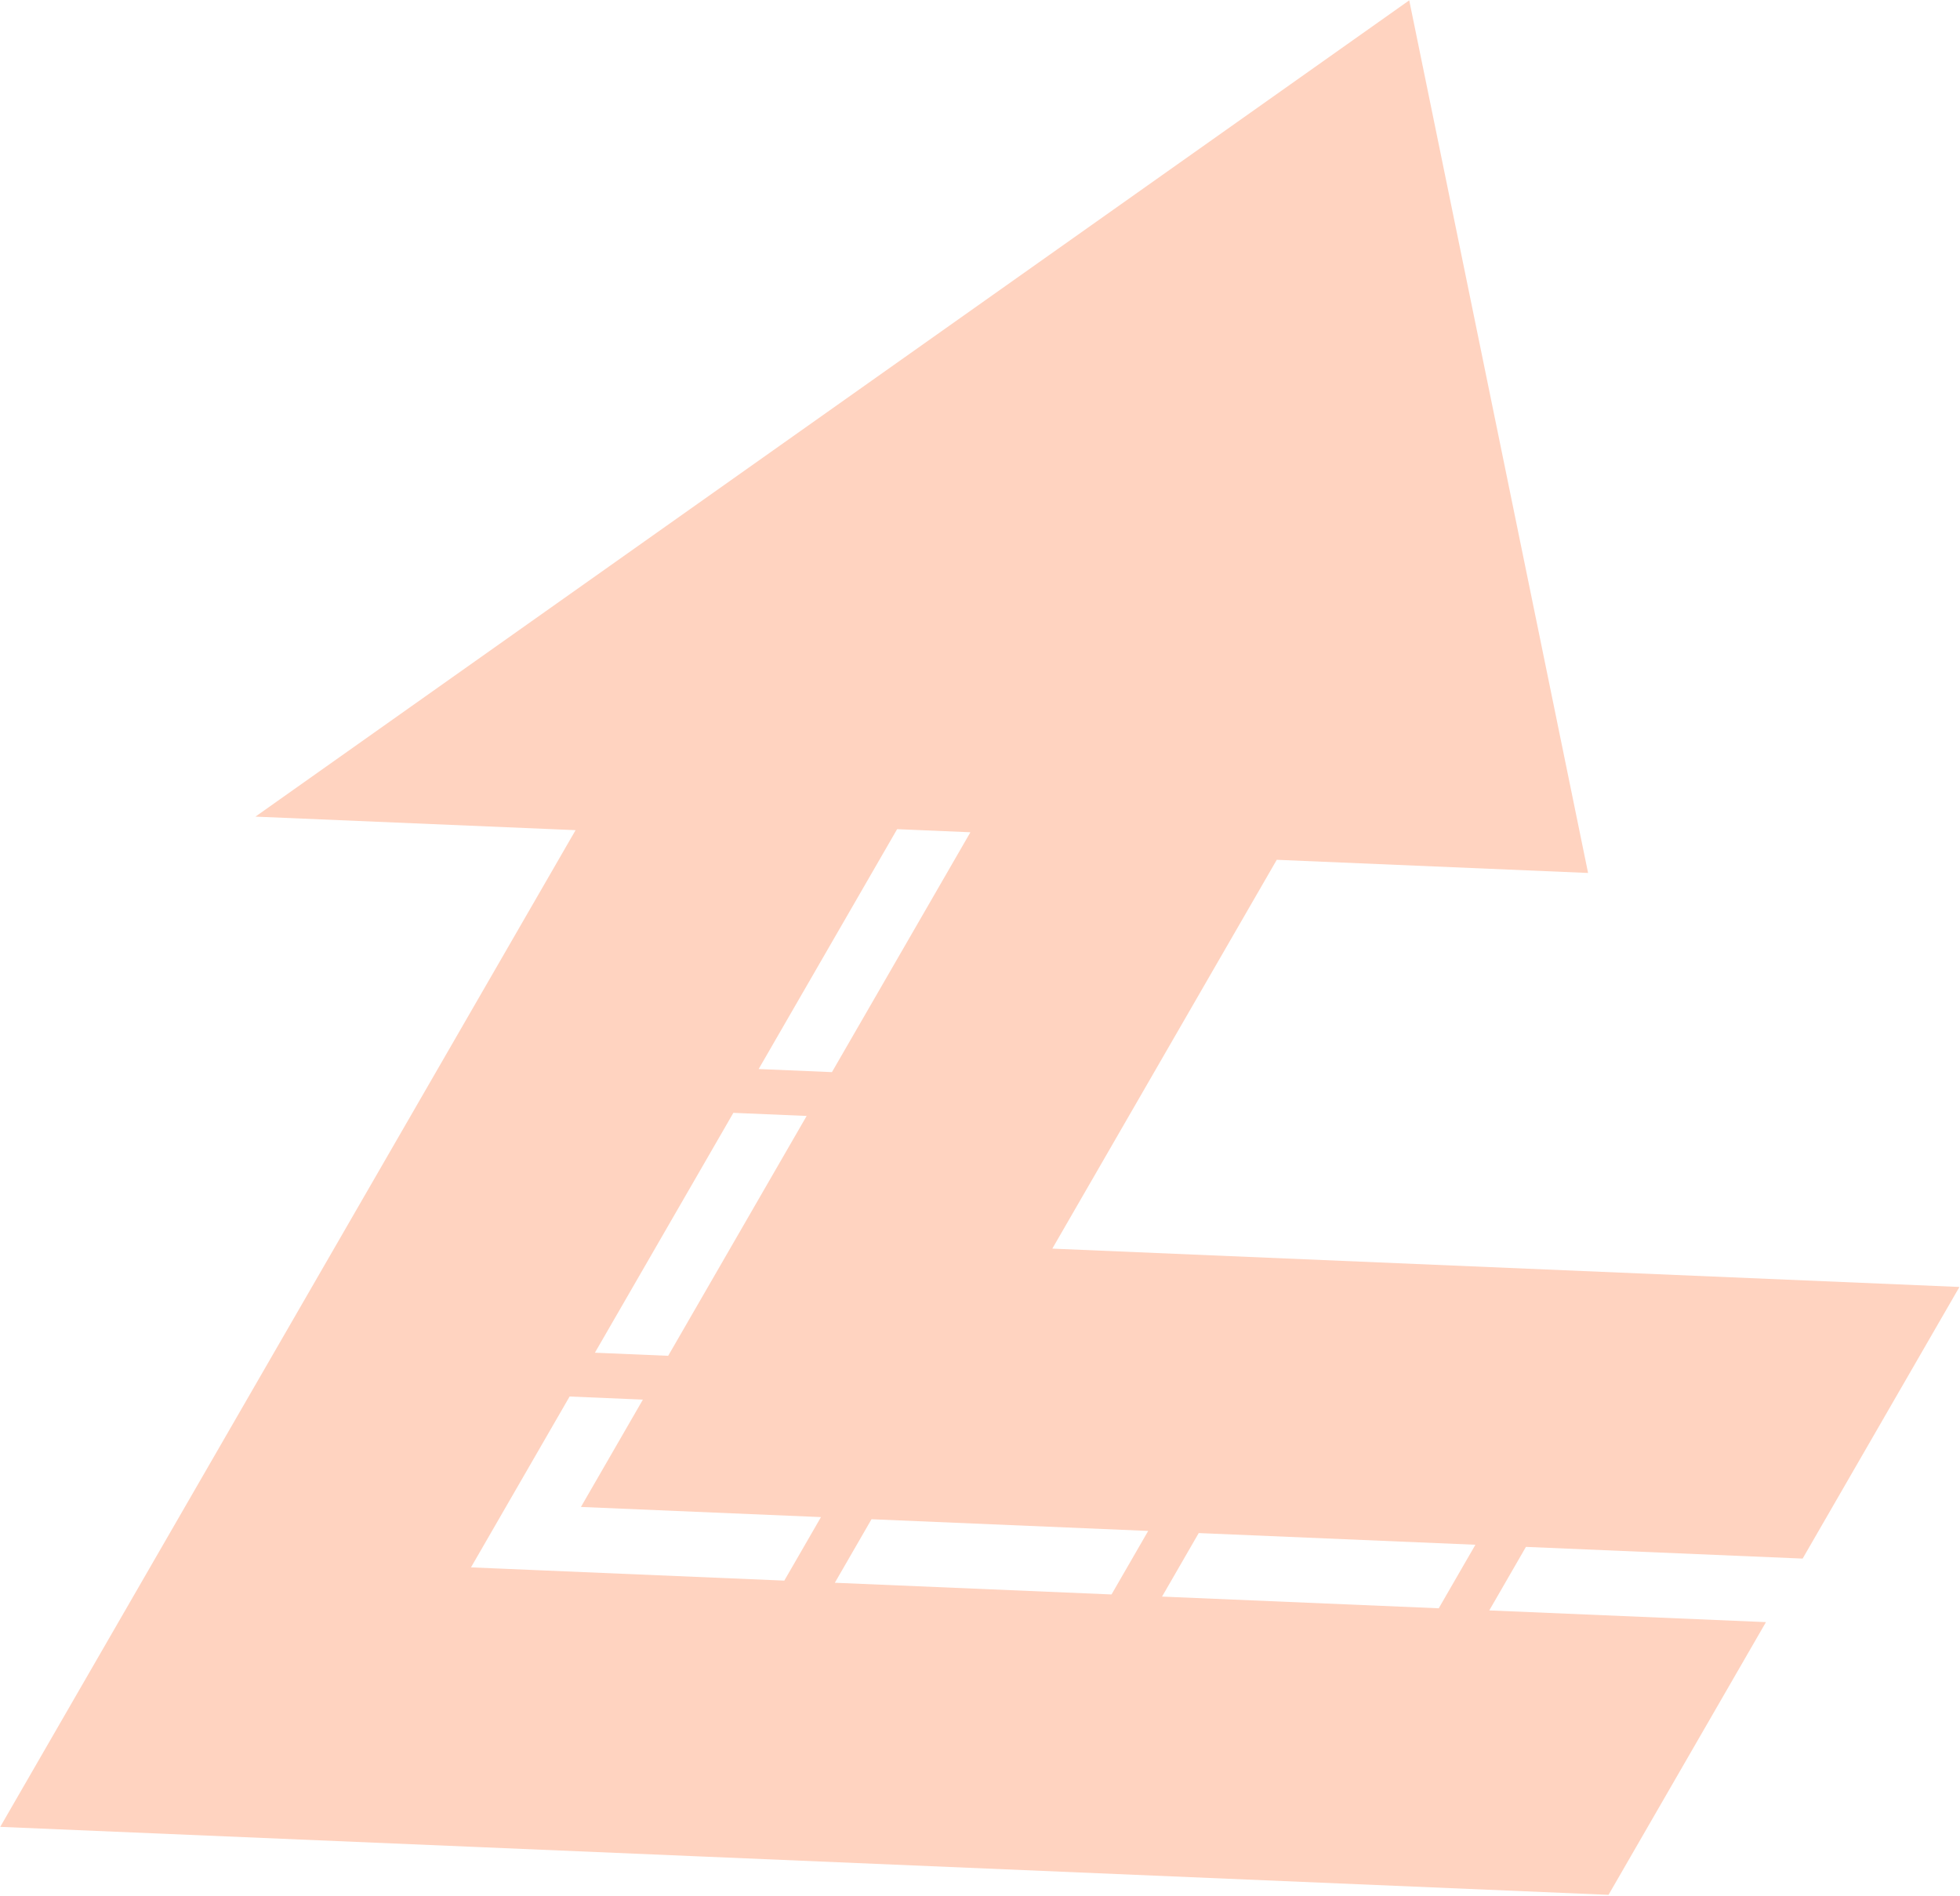 <svg width="1550" height="1499" viewBox="0 0 1550 1499" fill="none" xmlns="http://www.w3.org/2000/svg">
<path fill-rule="evenodd" clip-rule="evenodd" d="M202 645.706L1114.44 0.27L1255.88 690.245L1009.69 679.84L832.189 987.279L1549.55 1017.6L1425.55 1232.37L1206.74 1223.12L1177.74 1273.35L1396.55 1282.6L1272.05 1498.24L554.689 1467.92L380.844 1460.58L0.184 1444.49L455.184 656.406L202 645.706ZM709.462 655.619L599.962 845.279L657.911 847.728L767.411 658.068L709.462 655.619ZM579.962 879.92L470.462 1069.58L528.411 1072.03L637.911 882.369L579.962 879.92ZM372.462 1239.32L450.462 1104.22L508.411 1106.67L459.411 1191.54L649.241 1199.56L620.241 1249.79L430.411 1241.77L401.436 1240.54L372.462 1239.32ZM879.01 1260.73L660.205 1251.48L689.205 1201.25L908.01 1210.5L879.01 1260.73ZM918.974 1262.42L1137.78 1271.66L1166.78 1221.43L947.974 1212.19L918.974 1262.42Z" fill="#FFD3C0"/>
</svg>
